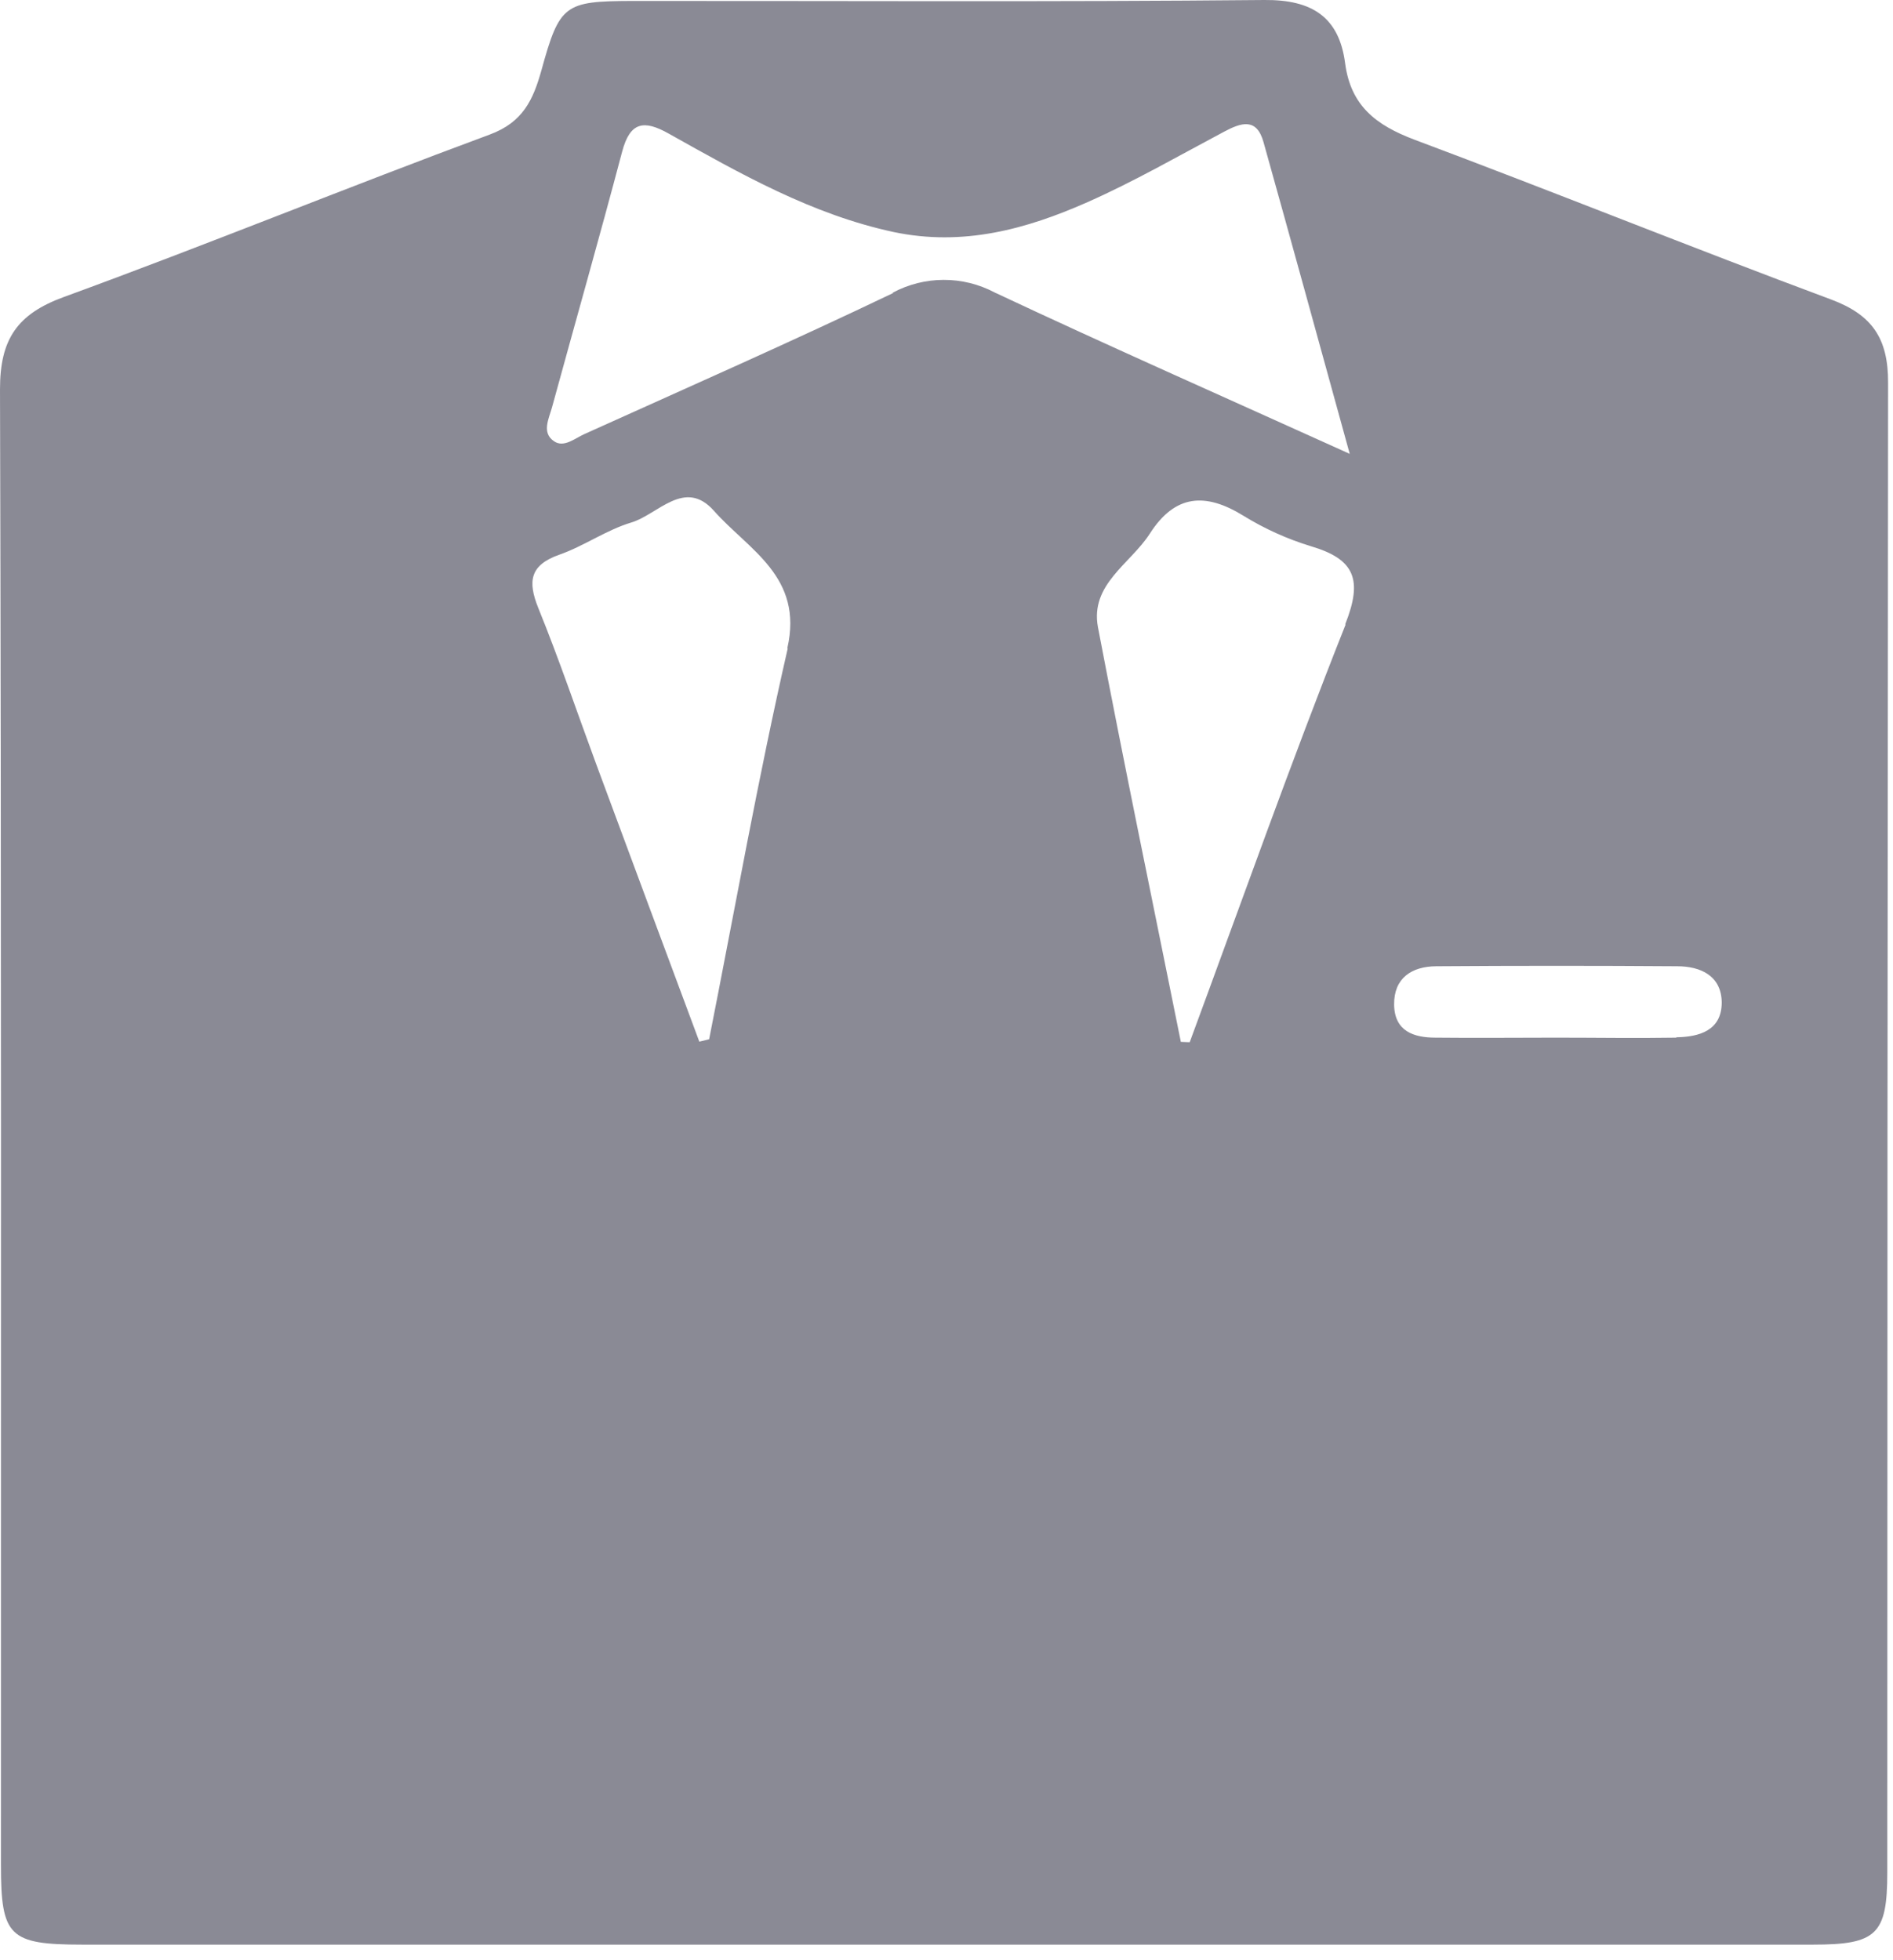 <svg width="112" height="116" viewBox="0 0 112 116" fill="none" xmlns="http://www.w3.org/2000/svg">
<g opacity="0.5">
<path d="M108.351 17.728C100.096 14.656 91.931 11.351 83.675 8.262C81.405 7.401 79.913 6.261 79.582 3.727C79.225 1.02 77.639 -0.025 74.81 0C62.341 0.121 49.846 0.048 37.364 0.056C33.408 0.074 33.107 0.259 32.037 4.148C31.547 5.9 30.945 7.233 28.98 7.961C20.552 11.08 12.211 14.496 3.784 17.573C0.998 18.588 0 20.09 0 23.038C0.086 52.15 0.052 81.267 0.056 110.384C0.056 114.596 0.55 115.074 4.85 115.078C21.831 115.078 38.81 115.078 55.788 115.078C72.949 115.078 90.111 115.078 107.272 115.078C111.034 115.078 111.662 114.476 111.662 110.81C111.662 81.422 111.678 52.032 111.709 22.642C111.718 20.017 110.759 18.631 108.351 17.728ZM46.604 38.381C44.85 46.04 43.482 53.789 41.956 61.5L41.376 61.642C39.346 56.192 37.317 50.729 35.287 45.253C34.144 42.163 33.09 39.035 31.848 35.98C31.211 34.397 31.349 33.437 33.103 32.822C34.561 32.31 35.876 31.363 37.351 30.92C38.933 30.447 40.511 28.274 42.244 30.232C44.286 32.538 47.554 34.121 46.582 38.36L46.604 38.381ZM52.843 17.341C46.823 20.224 40.675 22.934 34.574 25.688C34.002 25.946 33.365 26.506 32.789 26.118C32.028 25.615 32.471 24.789 32.66 24.105C34.04 19.062 35.472 14.032 36.809 8.976C37.278 7.203 38.099 7.079 39.57 7.909C43.809 10.284 48.023 12.689 52.873 13.731C56.97 14.591 60.711 13.571 64.344 11.962C67.105 10.74 69.736 9.221 72.41 7.801C73.425 7.259 74.35 6.941 74.758 8.417C76.409 14.312 78.026 20.219 79.857 26.858C72.337 23.455 65.557 20.46 58.845 17.306C57.916 16.815 56.882 16.559 55.831 16.562C54.781 16.564 53.748 16.824 52.821 17.319L52.843 17.341ZM79.612 36.961C76.366 45.136 73.438 53.428 70.389 61.676L69.865 61.655C68.222 53.48 66.524 45.326 64.963 37.129C64.478 34.578 66.885 33.368 68.033 31.574C69.53 29.242 71.327 29.139 73.567 30.52C74.818 31.292 76.164 31.899 77.57 32.327C80.154 33.093 80.64 34.298 79.591 36.94L79.612 36.961ZM99.189 61.405C96.811 61.444 94.459 61.405 92.064 61.405C89.669 61.405 87.334 61.431 84.939 61.405C83.65 61.405 82.506 61.031 82.484 59.456C82.463 57.881 83.521 57.189 84.978 57.18C89.725 57.146 94.475 57.146 99.227 57.18C100.629 57.18 101.854 57.752 101.867 59.331C101.859 60.988 100.539 61.362 99.167 61.384L99.189 61.405Z" fill="#15152C"/>
</g>
</svg>
